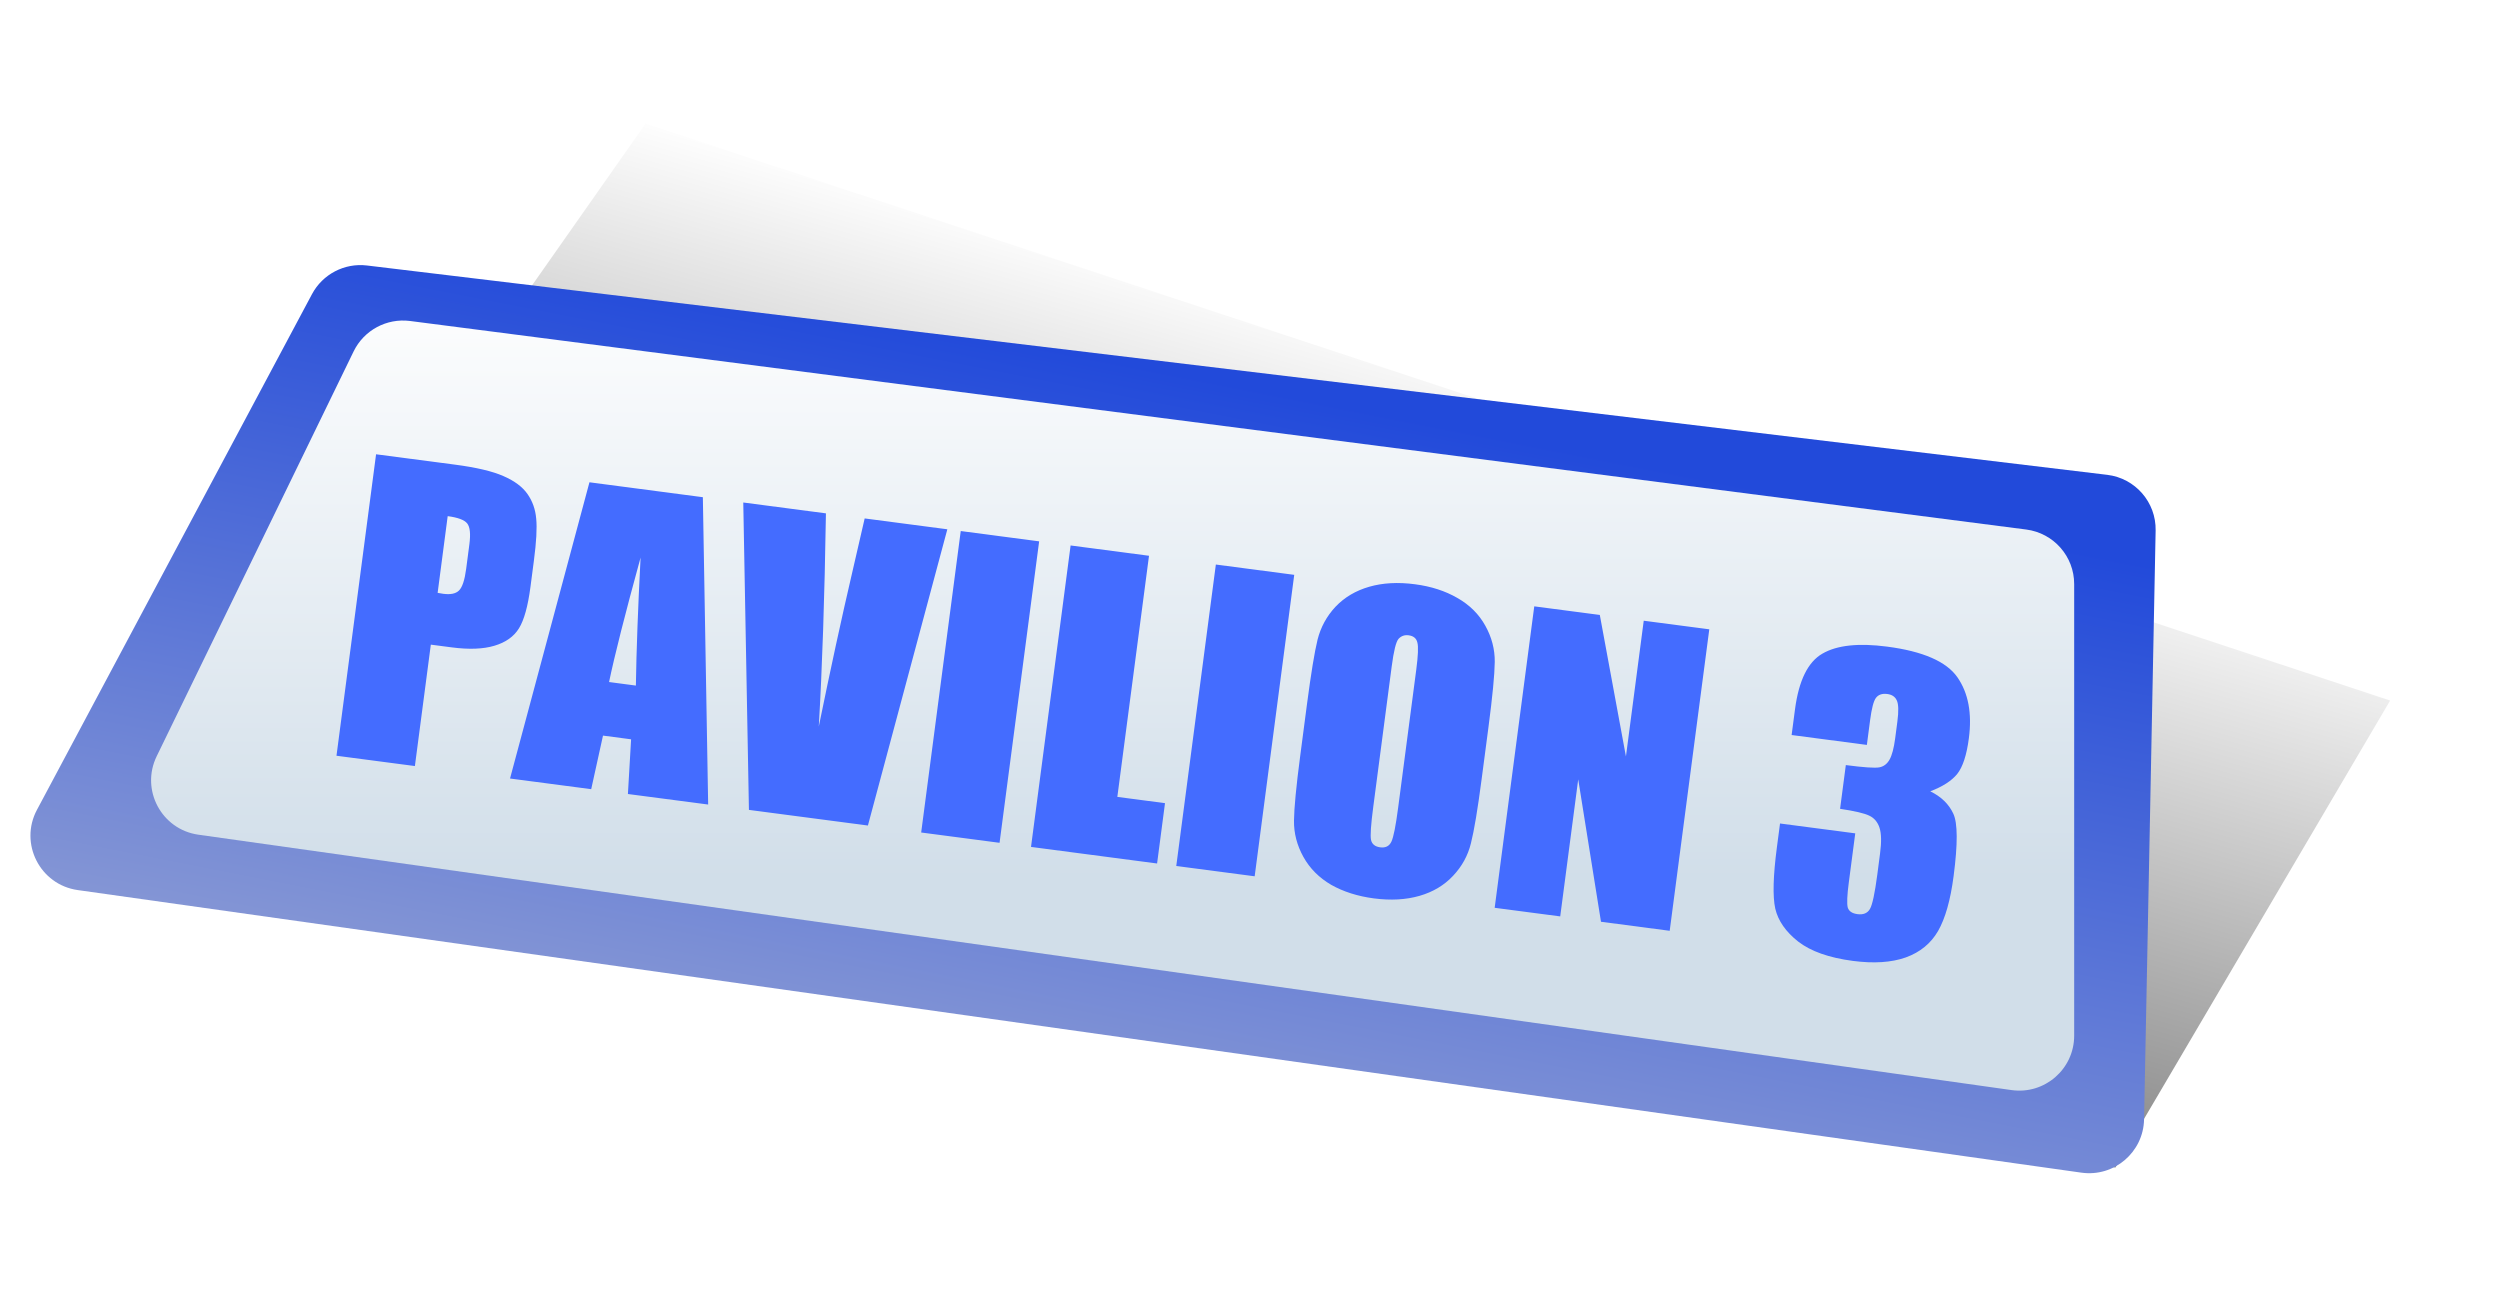 <svg width="91" height="47" viewBox="0 0 91 47" fill="none" xmlns="http://www.w3.org/2000/svg">
<g opacity="0.5" filter="url(#filter0_f)">
<path d="M77 42.5L87 25.5L23.5 4.5L7 28L77 42.5Z" fill="url(#paint0_linear)"/>
</g>
<path d="M78.465 19.309C78.485 18.282 77.724 17.407 76.704 17.284L13.359 9.664C12.54 9.565 11.744 9.98 11.356 10.708L1.345 29.478C0.692 30.703 1.455 32.205 2.831 32.399L75.765 42.685C76.954 42.852 78.021 41.943 78.044 40.744L78.465 19.309Z" fill="url(#paint1_linear)"/>
<g filter="url(#filter1_d)">
<path d="M75.5 21.259C75.5 20.253 74.753 19.404 73.756 19.275L14.926 11.684C14.074 11.574 13.247 12.02 12.871 12.793L5.703 27.528C5.109 28.749 5.878 30.194 7.222 30.383L73.221 39.679C74.425 39.849 75.5 38.914 75.5 37.699V21.259Z" fill="url(#paint2_linear)"/>
</g>
<path d="M13.689 16.536L16.563 16.913C17.34 17.015 17.929 17.154 18.328 17.331C18.733 17.508 19.023 17.726 19.201 17.983C19.383 18.242 19.489 18.541 19.518 18.88C19.552 19.215 19.524 19.726 19.433 20.413L19.308 21.369C19.216 22.069 19.077 22.57 18.89 22.872C18.703 23.174 18.404 23.385 17.993 23.506C17.587 23.627 17.072 23.647 16.448 23.565L15.682 23.465L15.102 27.884L12.248 27.509L13.689 16.536ZM16.296 18.788L15.93 21.58C16.01 21.595 16.08 21.607 16.139 21.615C16.401 21.649 16.59 21.61 16.706 21.496C16.827 21.379 16.914 21.117 16.968 20.71L17.086 19.808C17.135 19.433 17.108 19.182 17.006 19.053C16.903 18.925 16.667 18.836 16.296 18.788ZM25.584 18.098L25.777 29.285L22.856 28.902L22.972 26.911L21.949 26.776L21.52 28.726L18.565 28.338L21.456 17.555L25.584 18.098ZM23.146 24.955C23.165 23.693 23.222 22.14 23.317 20.296C22.752 22.354 22.37 23.865 22.17 24.826L23.146 24.955ZM34.483 19.266L31.592 30.049L27.261 29.48L27.055 18.291L30.064 18.686C30.015 21.754 29.928 24.342 29.803 26.449C30.23 24.359 30.632 22.504 31.01 20.885L31.474 18.871L34.483 19.266ZM37.825 19.705L36.384 30.678L33.531 30.303L34.971 19.33L37.825 19.705ZM41.824 20.23L40.671 29.007L42.406 29.235L42.118 31.431L37.529 30.828L38.97 19.855L41.824 20.23ZM47.11 20.924L45.67 31.897L42.816 31.522L44.257 20.549L47.11 20.924ZM53.932 28.356C53.788 29.458 53.658 30.236 53.543 30.69C53.434 31.14 53.216 31.537 52.891 31.88C52.57 32.224 52.163 32.467 51.671 32.609C51.179 32.751 50.623 32.782 50.004 32.701C49.417 32.623 48.901 32.459 48.456 32.208C48.016 31.952 47.679 31.614 47.444 31.192C47.21 30.771 47.096 30.331 47.101 29.872C47.106 29.413 47.182 28.619 47.331 27.489L47.577 25.611C47.722 24.509 47.849 23.733 47.959 23.283C48.074 22.829 48.291 22.43 48.612 22.086C48.938 21.743 49.347 21.5 49.839 21.358C50.331 21.216 50.886 21.185 51.505 21.267C52.093 21.344 52.607 21.51 53.047 21.765C53.492 22.017 53.831 22.353 54.065 22.775C54.3 23.196 54.414 23.636 54.409 24.095C54.404 24.554 54.327 25.349 54.179 26.478L53.932 28.356ZM51.552 24.375C51.619 23.865 51.633 23.535 51.592 23.388C51.557 23.236 51.451 23.148 51.275 23.125C51.126 23.106 51.003 23.149 50.906 23.256C50.815 23.359 50.732 23.693 50.658 24.258L49.985 29.382C49.901 30.019 49.874 30.415 49.905 30.571C49.939 30.727 50.051 30.818 50.241 30.843C50.436 30.868 50.571 30.799 50.648 30.634C50.725 30.469 50.805 30.064 50.89 29.418L51.552 24.375ZM62.218 22.907L60.777 33.881L58.276 33.552L57.447 28.369L56.792 33.357L54.406 33.044L55.847 22.071L58.233 22.384L59.184 27.535L59.832 22.594L62.218 22.907ZM70.262 28.804C70.659 28.998 70.939 29.269 71.1 29.617C71.262 29.96 71.265 30.719 71.111 31.893C70.997 32.766 70.808 33.43 70.546 33.888C70.284 34.341 69.893 34.661 69.372 34.85C68.851 35.035 68.209 35.077 67.445 34.977C66.578 34.863 65.914 34.629 65.455 34.274C65.001 33.916 64.723 33.516 64.62 33.075C64.522 32.63 64.542 31.886 64.679 30.842L64.793 29.975L67.531 30.334L67.297 32.117C67.234 32.591 67.222 32.897 67.259 33.036C67.301 33.17 67.419 33.25 67.614 33.275C67.826 33.303 67.977 33.24 68.066 33.086C68.155 32.933 68.245 32.512 68.335 31.826L68.434 31.066C68.49 30.646 68.482 30.333 68.413 30.126C68.344 29.919 68.22 29.774 68.043 29.691C67.866 29.604 67.511 29.52 66.979 29.441L67.188 27.849C67.839 27.934 68.244 27.962 68.405 27.932C68.565 27.903 68.69 27.809 68.779 27.651C68.869 27.492 68.937 27.235 68.984 26.878L69.064 26.268C69.115 25.884 69.107 25.625 69.042 25.493C68.981 25.36 68.867 25.284 68.7 25.262C68.51 25.237 68.371 25.285 68.281 25.407C68.197 25.524 68.127 25.793 68.072 26.213L67.954 27.115L65.215 26.755L65.338 25.82C65.476 24.771 65.808 24.096 66.335 23.793C66.863 23.485 67.648 23.4 68.692 23.537C69.998 23.708 70.85 24.08 71.249 24.652C71.647 25.223 71.786 25.963 71.667 26.871C71.587 27.486 71.444 27.92 71.241 28.174C71.038 28.423 70.712 28.633 70.262 28.804Z" fill="#446CFF"/>
<defs>
<filter id="filter0_f" x="3" y="0.5" width="88" height="46" filterUnits="userSpaceOnUse" color-interpolation-filters="sRGB">
<feFlood flood-opacity="0" result="BackgroundImageFix"/>
<feBlend mode="normal" in="SourceGraphic" in2="BackgroundImageFix" result="shape"/>
<feGaussianBlur stdDeviation="2" result="effect1_foregroundBlur"/>
</filter>
<filter id="filter1_d" x="3.5" y="9.667" width="74.001" height="32.032" filterUnits="userSpaceOnUse" color-interpolation-filters="sRGB">
<feFlood flood-opacity="0" result="BackgroundImageFix"/>
<feColorMatrix in="SourceAlpha" type="matrix" values="0 0 0 0 0 0 0 0 0 0 0 0 0 0 0 0 0 0 127 0"/>
<feOffset/>
<feGaussianBlur stdDeviation="1"/>
<feColorMatrix type="matrix" values="0 0 0 0 0 0 0 0 0 0 0 0 0 0 0 0 0 0 0.65 0"/>
<feBlend mode="normal" in2="BackgroundImageFix" result="effect1_dropShadow"/>
<feBlend mode="normal" in="SourceGraphic" in2="effect1_dropShadow" result="shape"/>
</filter>
<linearGradient id="paint0_linear" x1="44" y1="10" x2="37.5" y2="33" gradientUnits="userSpaceOnUse">
<stop stop-opacity="0"/>
<stop offset="1"/>
</linearGradient>
<linearGradient id="paint1_linear" x1="42.5" y1="13.5" x2="35.5" y2="49" gradientUnits="userSpaceOnUse">
<stop stop-color="#224ADA"/>
<stop offset="1" stop-color="#A9B2D3"/>
</linearGradient>
<linearGradient id="paint2_linear" x1="38" y1="10" x2="38" y2="32" gradientUnits="userSpaceOnUse">
<stop stop-color="white"/>
<stop offset="1" stop-color="#D1DEE9"/>
</linearGradient>
</defs>
</svg>
